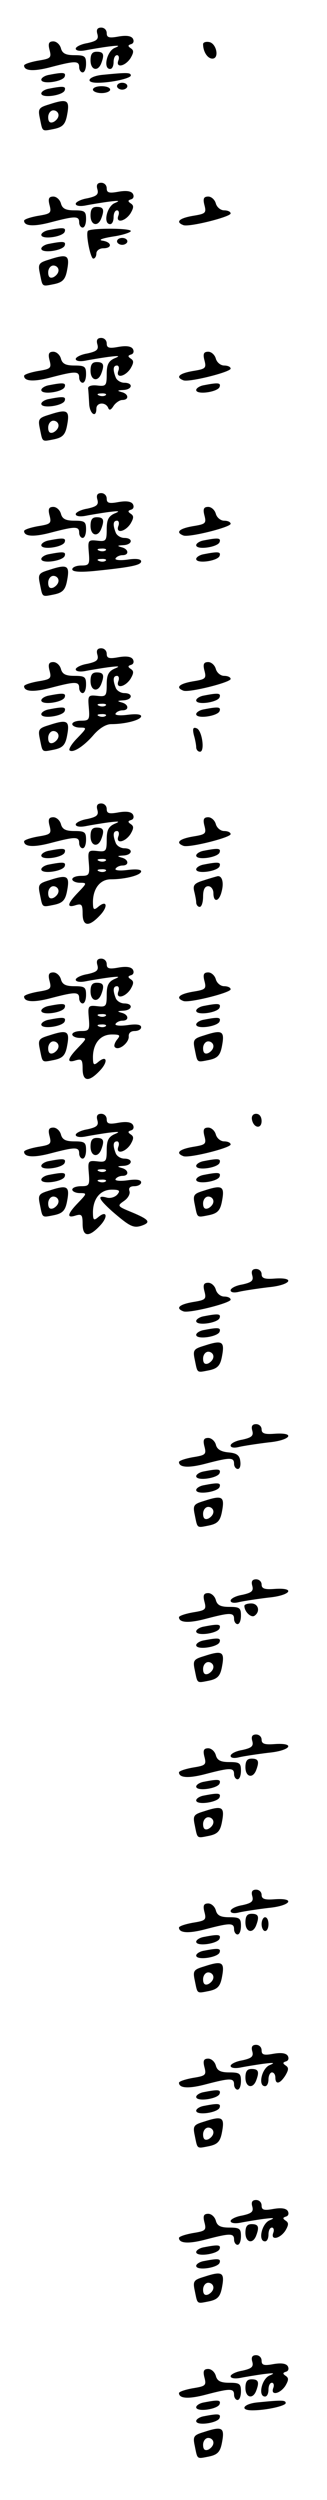 <?xml version="1.0" standalone="no"?>
<!DOCTYPE svg PUBLIC "-//W3C//DTD SVG 20010904//EN"
 "http://www.w3.org/TR/2001/REC-SVG-20010904/DTD/svg10.dtd">
<svg version="1.0" xmlns="http://www.w3.org/2000/svg"
 width="95pt" height="725pt" viewBox="0 0 95 725"
 preserveAspectRatio="xMidYMid meet">
<g transform="translate(0,725) scale(0.1,-0.1)"
fill="#000000" stroke="none">
<path d="M283 7151 c4 -15 -2 -20 -29 -26 -19 -3 -34 -11 -34 -16 0 -6 12 -8
28 -5 15 3 45 8 67 11 32 4 35 3 18 -4 -23 -10 -34 -61 -13 -61 6 0 10 9 10
20 0 11 4 20 10 20 5 0 7 -7 4 -15 -9 -23 19 -18 35 6 10 17 10 23 1 29 -9 6
-9 9 1 12 7 2 9 9 5 16 -5 8 -19 10 -42 6 -27 -5 -34 -3 -34 10 0 9 -7 16 -16
16 -11 0 -15 -6 -11 -19z"/>
<path d="M144 7105 c6 -23 3 -25 -34 -31 -22 -4 -40 -10 -40 -14 0 -16 28 -18
80 -4 69 18 80 18 80 -1 0 -8 5 -15 10 -15 6 0 10 11 10 25 0 22 -4 25 -34 25
-25 0 -35 5 -39 20 -3 11 -13 20 -22 20 -13 0 -16 -6 -11 -25z"/>
<path d="M590 7122 c0 -22 13 -42 27 -42 21 0 12 44 -9 48 -10 2 -18 -1 -18
-6z"/>
<path d="M263 7075 c0 -28 21 -34 31 -9 10 26 7 34 -13 34 -13 0 -18 -7 -18
-25z"/>
<path d="M143 7033 c-13 -2 -23 -9 -23 -14 0 -15 63 -6 68 9 4 12 -4 13 -45 5z"/>
<path d="M298 7033 c-41 -4 -53 -23 -15 -23 41 0 97 13 97 21 0 9 -11 9 -82 2z"/>
<path d="M340 7000 c0 -5 7 -10 15 -10 8 0 15 5 15 10 0 6 -7 10 -15 10 -8 0
-15 -4 -15 -10z"/>
<path d="M143 6993 c-13 -2 -23 -9 -23 -14 0 -15 63 -6 68 9 4 12 -4 13 -45 5z"/>
<path d="M270 6990 c0 -5 11 -10 25 -10 14 0 25 5 25 10 0 6 -11 10 -25 10
-14 0 -25 -4 -25 -10z"/>
<path d="M142 6947 c-30 -9 -32 -13 -26 -41 8 -39 5 -37 41 -30 24 5 32 13 37
36 10 49 3 53 -52 35z m28 -31 c0 -8 -7 -16 -15 -20 -10 -4 -15 1 -15 14 0 11
7 20 15 20 8 0 15 -6 15 -14z"/>
<path d="M283 6701 c4 -15 -2 -20 -29 -26 -19 -3 -34 -11 -34 -16 0 -6 12 -8
28 -5 15 3 45 8 67 11 32 4 35 3 18 -4 -23 -10 -34 -61 -13 -61 6 0 10 9 10
20 0 11 4 20 10 20 5 0 7 -7 4 -15 -9 -23 19 -18 35 6 10 17 10 23 1 29 -9 6
-9 9 1 12 7 2 9 9 5 16 -5 8 -19 10 -42 6 -27 -5 -34 -3 -34 10 0 9 -7 16 -16
16 -11 0 -15 -6 -11 -19z"/>
<path d="M144 6655 c6 -23 3 -25 -34 -31 -22 -4 -40 -10 -40 -14 0 -16 28 -18
80 -4 69 18 80 18 80 -1 0 -8 5 -15 10 -15 6 0 10 11 10 25 0 22 -4 25 -34 25
-25 0 -35 5 -39 20 -3 11 -13 20 -22 20 -13 0 -16 -6 -11 -25z"/>
<path d="M594 6655 c6 -23 3 -25 -34 -31 -40 -7 -51 -18 -27 -27 17 -6 137 24
137 34 0 5 -8 9 -19 9 -10 0 -21 9 -24 20 -3 11 -13 20 -22 20 -13 0 -16 -6
-11 -25z"/>
<path d="M263 6625 c0 -28 21 -34 31 -9 10 26 7 34 -13 34 -13 0 -18 -7 -18
-25z"/>
<path d="M143 6583 c-13 -2 -23 -9 -23 -14 0 -15 63 -6 68 9 4 12 -4 13 -45 5z"/>
<path d="M255 6580 c-6 -11 8 -80 16 -80 5 0 9 7 9 15 0 8 9 15 20 15 27 0 25
18 -2 22 -14 2 -1 7 30 12 28 4 52 12 52 16 0 9 -120 9 -125 0z"/>
<path d="M340 6550 c0 -5 7 -10 15 -10 8 0 15 5 15 10 0 6 -7 10 -15 10 -8 0
-15 -4 -15 -10z"/>
<path d="M143 6543 c-13 -2 -23 -9 -23 -14 0 -15 63 -6 68 9 4 12 -4 13 -45 5z"/>
<path d="M142 6497 c-30 -9 -32 -13 -26 -41 8 -39 5 -37 41 -30 24 5 32 13 37
36 10 49 3 53 -52 35z m28 -31 c0 -8 -7 -16 -15 -20 -10 -4 -15 1 -15 14 0 11
7 20 15 20 8 0 15 -6 15 -14z"/>
<path d="M283 6251 c4 -15 -2 -20 -29 -26 -19 -3 -34 -11 -34 -16 0 -6 12 -8
28 -5 15 3 45 8 67 11 32 4 35 3 18 -4 -18 -8 -23 -19 -23 -46 0 -33 -2 -36
-27 -33 -18 2 -28 -2 -27 -9 1 -7 2 -26 3 -43 1 -30 21 -44 21 -15 0 18 26 20
34 3 3 -9 8 -8 16 5 6 9 18 17 25 17 21 0 19 18 -2 23 -14 4 -12 5 5 6 27 1
30 21 3 21 -10 0 -22 7 -25 16 -9 23 -7 34 4 34 5 0 7 -7 4 -15 -9 -23 19 -18
35 6 10 17 10 23 1 29 -9 6 -9 9 1 12 7 2 9 9 5 16 -5 8 -19 10 -42 6 -27 -5
-34 -3 -34 10 0 9 -7 16 -16 16 -11 0 -15 -6 -11 -19z m24 -147 c-3 -3 -12 -4
-19 -1 -8 3 -5 6 6 6 11 1 17 -2 13 -5z"/>
<path d="M144 6205 c6 -23 3 -25 -34 -31 -22 -4 -40 -10 -40 -14 0 -16 28 -18
80 -4 69 18 80 18 80 -1 0 -8 5 -15 10 -15 6 0 10 11 10 25 0 22 -4 25 -34 25
-25 0 -35 5 -39 20 -3 11 -13 20 -22 20 -13 0 -16 -6 -11 -25z"/>
<path d="M594 6205 c6 -23 3 -25 -34 -31 -40 -7 -51 -18 -27 -27 17 -6 137 24
137 34 0 5 -8 9 -19 9 -10 0 -21 9 -24 20 -3 11 -13 20 -22 20 -13 0 -16 -6
-11 -25z"/>
<path d="M263 6175 c0 -28 21 -34 31 -9 10 26 7 34 -13 34 -13 0 -18 -7 -18
-25z"/>
<path d="M143 6133 c-13 -2 -23 -9 -23 -14 0 -15 63 -6 68 9 4 12 -4 13 -45 5z"/>
<path d="M593 6133 c-13 -2 -23 -9 -23 -14 0 -15 63 -6 68 9 4 12 -4 13 -45 5z"/>
<path d="M143 6093 c-13 -2 -23 -9 -23 -14 0 -15 63 -6 68 9 4 12 -4 13 -45 5z"/>
<path d="M142 6047 c-30 -9 -32 -13 -26 -41 8 -39 5 -37 41 -30 24 5 32 13 37
36 10 49 3 53 -52 35z m28 -31 c0 -8 -7 -16 -15 -20 -10 -4 -15 1 -15 14 0 11
7 20 15 20 8 0 15 -6 15 -14z"/>
<path d="M283 5801 c4 -15 -2 -20 -29 -26 -19 -3 -34 -11 -34 -16 0 -6 12 -8
28 -5 15 3 45 8 67 11 32 4 35 3 18 -4 -18 -8 -23 -19 -23 -46 0 -33 -2 -36
-27 -33 -27 3 -28 1 -25 -34 3 -35 1 -38 -22 -38 -14 0 -26 -5 -26 -11 0 -7
20 -9 63 -5 108 11 137 17 137 28 0 7 -15 9 -40 5 -23 -3 -38 -1 -34 4 3 5 12
9 20 9 20 0 18 18 -3 23 -14 4 -12 5 5 6 27 1 30 21 3 21 -10 0 -22 7 -25 16
-9 23 -7 34 4 34 5 0 7 -7 4 -15 -9 -23 19 -18 35 6 10 17 10 23 1 29 -9 6 -9
9 1 12 7 2 9 9 5 16 -5 8 -19 10 -42 6 -27 -5 -34 -3 -34 10 0 9 -7 16 -16 16
-11 0 -15 -6 -11 -19z m24 -147 c-3 -3 -12 -4 -19 -1 -8 3 -5 6 6 6 11 1 17
-2 13 -5z m0 -30 c-3 -3 -12 -4 -19 -1 -8 3 -5 6 6 6 11 1 17 -2 13 -5z"/>
<path d="M144 5755 c6 -23 3 -25 -34 -31 -22 -4 -40 -10 -40 -14 0 -16 28 -18
80 -4 69 18 80 18 80 -1 0 -8 5 -15 10 -15 6 0 10 11 10 25 0 22 -4 25 -34 25
-25 0 -35 5 -39 20 -3 11 -13 20 -22 20 -13 0 -16 -6 -11 -25z"/>
<path d="M594 5755 c6 -23 3 -25 -34 -31 -40 -7 -51 -18 -27 -27 17 -6 137 24
137 34 0 5 -8 9 -19 9 -10 0 -21 9 -24 20 -3 11 -13 20 -22 20 -13 0 -16 -6
-11 -25z"/>
<path d="M263 5725 c0 -28 21 -34 31 -9 10 26 7 34 -13 34 -13 0 -18 -7 -18
-25z"/>
<path d="M143 5683 c-13 -2 -23 -9 -23 -14 0 -15 63 -6 68 9 4 12 -4 13 -45 5z"/>
<path d="M593 5683 c-13 -2 -23 -9 -23 -14 0 -15 63 -6 68 9 4 12 -4 13 -45 5z"/>
<path d="M143 5643 c-13 -2 -23 -9 -23 -14 0 -15 63 -6 68 9 4 12 -4 13 -45 5z"/>
<path d="M593 5643 c-13 -2 -23 -9 -23 -14 0 -15 63 -6 68 9 4 12 -4 13 -45 5z"/>
<path d="M142 5597 c-30 -9 -32 -13 -26 -41 8 -39 5 -37 41 -30 24 5 32 13 37
36 10 49 3 53 -52 35z m28 -31 c0 -8 -7 -16 -15 -20 -10 -4 -15 1 -15 14 0 11
7 20 15 20 8 0 15 -6 15 -14z"/>
<path d="M283 5351 c4 -15 -2 -20 -29 -26 -19 -3 -34 -11 -34 -16 0 -6 12 -8
28 -5 15 3 45 8 67 11 32 4 35 3 18 -4 -18 -8 -23 -19 -23 -46 0 -33 -2 -36
-27 -33 -27 3 -28 1 -25 -34 3 -35 1 -38 -22 -38 -14 0 -26 -4 -26 -10 0 -5
10 -10 22 -10 21 0 21 -1 -7 -30 -16 -16 -26 -32 -23 -36 10 -9 43 13 71 46
16 18 35 30 50 30 41 0 87 12 87 23 0 6 -16 7 -40 4 -23 -3 -38 -1 -34 4 3 5
12 9 20 9 20 0 18 18 -3 23 -14 4 -12 5 5 6 27 1 30 21 3 21 -10 0 -22 7 -25
16 -9 23 -7 34 4 34 5 0 7 -7 4 -15 -9 -23 19 -18 35 6 10 17 10 23 1 29 -9 6
-9 9 1 12 7 2 9 9 5 16 -5 8 -19 10 -42 6 -27 -5 -34 -3 -34 10 0 9 -7 16 -16
16 -11 0 -15 -6 -11 -19z m24 -147 c-3 -3 -12 -4 -19 -1 -8 3 -5 6 6 6 11 1
17 -2 13 -5z m0 -30 c-3 -3 -12 -4 -19 -1 -8 3 -5 6 6 6 11 1 17 -2 13 -5z"/>
<path d="M144 5305 c6 -23 3 -25 -34 -31 -22 -4 -40 -10 -40 -14 0 -16 28 -18
80 -4 69 18 80 18 80 -1 0 -8 5 -15 10 -15 6 0 10 11 10 25 0 22 -4 25 -34 25
-25 0 -35 5 -39 20 -3 11 -13 20 -22 20 -13 0 -16 -6 -11 -25z"/>
<path d="M594 5305 c6 -23 3 -25 -34 -31 -40 -7 -51 -18 -27 -27 17 -6 137 24
137 34 0 5 -8 9 -19 9 -10 0 -21 9 -24 20 -3 11 -13 20 -22 20 -13 0 -16 -6
-11 -25z"/>
<path d="M263 5275 c0 -28 21 -34 31 -9 10 26 7 34 -13 34 -13 0 -18 -7 -18
-25z"/>
<path d="M143 5233 c-13 -2 -23 -9 -23 -14 0 -15 63 -6 68 9 4 12 -4 13 -45 5z"/>
<path d="M593 5233 c-13 -2 -23 -9 -23 -14 0 -15 63 -6 68 9 4 12 -4 13 -45 5z"/>
<path d="M143 5193 c-13 -2 -23 -9 -23 -14 0 -15 63 -6 68 9 4 12 -4 13 -45 5z"/>
<path d="M593 5193 c-13 -2 -23 -9 -23 -14 0 -15 63 -6 68 9 4 12 -4 13 -45 5z"/>
<path d="M142 5147 c-30 -9 -32 -13 -26 -41 8 -39 5 -37 41 -30 24 5 32 13 37
36 10 49 3 53 -52 35z m28 -31 c0 -8 -7 -16 -15 -20 -10 -4 -15 1 -15 14 0 11
7 20 15 20 8 0 15 -6 15 -14z"/>
<path d="M563 5119 c4 -13 7 -30 7 -36 0 -7 5 -13 11 -13 15 0 6 63 -10 68
-10 4 -12 -1 -8 -19z"/>
<path d="M283 4901 c4 -15 -2 -20 -29 -26 -19 -3 -34 -11 -34 -16 0 -6 12 -8
28 -5 15 3 45 8 67 11 32 4 35 3 18 -4 -18 -8 -23 -19 -23 -46 0 -33 -2 -36
-27 -33 -27 3 -28 1 -25 -34 3 -35 1 -38 -22 -38 -14 0 -26 -4 -26 -10 0 -5
10 -10 22 -10 21 0 21 -1 -5 -28 -32 -33 -34 -46 -7 -37 17 5 20 2 20 -24 0
-38 18 -40 50 -6 25 26 21 47 -5 25 -13 -11 -15 -8 -15 16 1 39 22 64 52 64
42 0 88 12 88 23 0 6 -16 7 -40 4 -23 -3 -38 -1 -34 4 3 5 12 9 20 9 20 0 18
18 -3 23 -14 4 -12 5 5 6 27 1 30 21 3 21 -10 0 -22 7 -25 16 -9 23 -7 34 4
34 5 0 7 -7 4 -15 -9 -23 19 -18 35 6 10 17 10 23 1 29 -9 6 -9 9 1 12 7 2 9
9 5 16 -5 8 -19 10 -42 6 -27 -5 -34 -3 -34 10 0 9 -7 16 -16 16 -11 0 -15 -6
-11 -19z m24 -147 c-3 -3 -12 -4 -19 -1 -8 3 -5 6 6 6 11 1 17 -2 13 -5z m0
-30 c-3 -3 -12 -4 -19 -1 -8 3 -5 6 6 6 11 1 17 -2 13 -5z"/>
<path d="M144 4855 c6 -23 3 -25 -34 -31 -22 -4 -40 -10 -40 -14 0 -16 28 -18
80 -4 69 18 80 18 80 -1 0 -8 5 -15 10 -15 6 0 10 11 10 25 0 22 -4 25 -34 25
-25 0 -35 5 -39 20 -3 11 -13 20 -22 20 -13 0 -16 -6 -11 -25z"/>
<path d="M594 4855 c6 -23 3 -25 -34 -31 -40 -7 -51 -18 -27 -27 17 -6 137 24
137 34 0 5 -8 9 -19 9 -10 0 -21 9 -24 20 -3 11 -13 20 -22 20 -13 0 -16 -6
-11 -25z"/>
<path d="M263 4825 c0 -28 21 -34 31 -9 10 26 7 34 -13 34 -13 0 -18 -7 -18
-25z"/>
<path d="M143 4783 c-13 -2 -23 -9 -23 -14 0 -15 63 -6 68 9 4 12 -4 13 -45 5z"/>
<path d="M593 4783 c-13 -2 -23 -9 -23 -14 0 -15 63 -6 68 9 4 12 -4 13 -45 5z"/>
<path d="M143 4743 c-13 -2 -23 -9 -23 -14 0 -15 63 -6 68 9 4 12 -4 13 -45 5z"/>
<path d="M593 4743 c-13 -2 -23 -9 -23 -14 0 -15 63 -6 68 9 4 12 -4 13 -45 5z"/>
<path d="M142 4697 c-30 -9 -32 -13 -26 -41 8 -39 5 -37 41 -30 24 5 32 13 37
36 10 49 3 53 -52 35z m28 -31 c0 -8 -7 -16 -15 -20 -10 -4 -15 1 -15 14 0 11
7 20 15 20 8 0 15 -6 15 -14z"/>
<path d="M592 4697 c-27 -8 -32 -14 -28 -31 3 -12 6 -27 6 -33 0 -7 5 -13 10
-13 6 0 10 14 10 30 0 20 5 30 15 30 8 0 15 -9 15 -20 0 -29 17 -25 24 5 7 26
1 46 -12 44 -4 -1 -22 -6 -40 -12z"/>
<path d="M283 4451 c4 -15 -2 -20 -29 -26 -19 -3 -34 -11 -34 -16 0 -6 12 -8
28 -5 15 3 45 8 67 11 32 4 35 3 18 -4 -18 -8 -23 -19 -23 -46 0 -33 -2 -36
-27 -33 -27 3 -28 1 -25 -34 3 -35 1 -38 -22 -38 -14 0 -26 -4 -26 -10 0 -5
10 -10 22 -10 21 0 21 -1 -5 -28 -32 -33 -34 -46 -7 -37 17 5 20 2 20 -24 0
-38 18 -40 50 -6 25 26 21 47 -5 25 -13 -11 -15 -8 -15 16 1 39 22 64 55 64
23 0 26 -2 15 -15 -7 -9 -10 -19 -6 -22 11 -11 41 13 40 31 -1 10 6 16 17 16
11 0 19 5 19 11 0 8 -14 10 -40 6 -23 -3 -38 -1 -34 4 3 5 12 9 20 9 20 0 18
18 -3 23 -14 4 -12 5 5 6 27 1 30 21 3 21 -10 0 -22 7 -25 16 -9 23 -7 34 4
34 5 0 7 -7 4 -15 -9 -23 19 -18 35 6 10 17 10 23 1 29 -9 6 -9 9 1 12 7 2 9
9 5 16 -5 8 -19 10 -42 6 -27 -5 -34 -3 -34 10 0 9 -7 16 -16 16 -11 0 -15 -6
-11 -19z m24 -147 c-3 -3 -12 -4 -19 -1 -8 3 -5 6 6 6 11 1 17 -2 13 -5z m0
-30 c-3 -3 -12 -4 -19 -1 -8 3 -5 6 6 6 11 1 17 -2 13 -5z"/>
<path d="M144 4405 c6 -23 3 -25 -34 -31 -22 -4 -40 -10 -40 -14 0 -16 28 -18
80 -4 69 18 80 18 80 -1 0 -8 5 -15 10 -15 6 0 10 11 10 25 0 22 -4 25 -34 25
-25 0 -35 5 -39 20 -3 11 -13 20 -22 20 -13 0 -16 -6 -11 -25z"/>
<path d="M594 4405 c6 -23 3 -25 -34 -31 -40 -7 -51 -18 -27 -27 17 -6 137 24
137 34 0 5 -8 9 -19 9 -10 0 -21 9 -24 20 -3 11 -13 20 -22 20 -13 0 -16 -6
-11 -25z"/>
<path d="M263 4375 c0 -28 21 -34 31 -9 10 26 7 34 -13 34 -13 0 -18 -7 -18
-25z"/>
<path d="M143 4333 c-13 -2 -23 -9 -23 -14 0 -15 63 -6 68 9 4 12 -4 13 -45 5z"/>
<path d="M593 4333 c-13 -2 -23 -9 -23 -14 0 -15 63 -6 68 9 4 12 -4 13 -45 5z"/>
<path d="M143 4293 c-13 -2 -23 -9 -23 -14 0 -15 63 -6 68 9 4 12 -4 13 -45 5z"/>
<path d="M593 4293 c-13 -2 -23 -9 -23 -14 0 -15 63 -6 68 9 4 12 -4 13 -45 5z"/>
<path d="M142 4247 c-30 -9 -32 -13 -26 -41 8 -39 5 -37 41 -30 24 5 32 13 37
36 10 49 3 53 -52 35z m28 -31 c0 -8 -7 -16 -15 -20 -10 -4 -15 1 -15 14 0 11
7 20 15 20 8 0 15 -6 15 -14z"/>
<path d="M592 4247 c-30 -9 -32 -13 -26 -41 8 -39 5 -37 41 -30 24 5 32 13 37
36 10 49 3 53 -52 35z m28 -31 c0 -8 -7 -16 -15 -20 -10 -4 -15 1 -15 14 0 11
7 20 15 20 8 0 15 -6 15 -14z"/>
<path d="M283 4001 c4 -15 -2 -20 -29 -26 -19 -3 -34 -11 -34 -16 0 -6 12 -8
28 -5 15 3 45 8 67 11 32 4 35 3 18 -4 -18 -8 -23 -19 -23 -46 0 -33 -2 -36
-27 -33 -27 3 -28 1 -25 -34 3 -35 1 -38 -22 -38 -14 0 -26 -4 -26 -10 0 -5
10 -10 22 -10 21 0 21 -1 -5 -28 -32 -33 -34 -46 -7 -37 17 5 20 2 20 -24 0
-38 18 -40 50 -6 25 26 21 47 -5 25 -13 -11 -15 -8 -15 16 1 39 22 64 55 64
22 0 25 -3 16 -14 -7 -8 -21 -12 -31 -9 -29 8 -24 -4 16 -40 50 -43 61 -49 84
-42 30 10 24 18 -26 39 -44 18 -44 19 -24 33 12 8 19 21 16 29 -3 9 2 14 14
14 11 0 20 5 20 11 0 8 -14 10 -40 6 -23 -3 -38 -1 -34 4 3 5 12 9 20 9 20 0
18 18 -3 23 -14 4 -12 5 5 6 27 1 30 21 3 21 -10 0 -22 7 -25 16 -9 23 -7 34
4 34 5 0 7 -7 4 -15 -9 -23 19 -18 35 6 10 17 10 23 1 29 -9 6 -9 9 1 12 7 2
9 9 5 16 -5 8 -19 10 -42 6 -27 -5 -34 -3 -34 10 0 9 -7 16 -16 16 -11 0 -15
-6 -11 -19z m24 -147 c-3 -3 -12 -4 -19 -1 -8 3 -5 6 6 6 11 1 17 -2 13 -5z
m0 -30 c-3 -3 -12 -4 -19 -1 -8 3 -5 6 6 6 11 1 17 -2 13 -5z"/>
<path d="M732 4003 c5 -25 28 -28 28 -4 0 12 -6 21 -16 21 -9 0 -14 -7 -12
-17z"/>
<path d="M144 3955 c6 -23 3 -25 -34 -31 -22 -4 -40 -10 -40 -14 0 -16 28 -18
80 -4 69 18 80 18 80 -1 0 -8 5 -15 10 -15 6 0 10 11 10 25 0 22 -4 25 -34 25
-25 0 -35 5 -39 20 -3 11 -13 20 -22 20 -13 0 -16 -6 -11 -25z"/>
<path d="M594 3955 c6 -23 3 -25 -34 -31 -40 -7 -51 -18 -27 -27 17 -6 137 24
137 34 0 5 -8 9 -19 9 -10 0 -21 9 -24 20 -3 11 -13 20 -22 20 -13 0 -16 -6
-11 -25z"/>
<path d="M263 3925 c0 -28 21 -34 31 -9 10 26 7 34 -13 34 -13 0 -18 -7 -18
-25z"/>
<path d="M143 3883 c-13 -2 -23 -9 -23 -14 0 -15 63 -6 68 9 4 12 -4 13 -45 5z"/>
<path d="M593 3883 c-13 -2 -23 -9 -23 -14 0 -15 63 -6 68 9 4 12 -4 13 -45 5z"/>
<path d="M143 3843 c-13 -2 -23 -9 -23 -14 0 -15 63 -6 68 9 4 12 -4 13 -45 5z"/>
<path d="M593 3843 c-13 -2 -23 -9 -23 -14 0 -15 63 -6 68 9 4 12 -4 13 -45 5z"/>
<path d="M142 3797 c-30 -9 -32 -13 -26 -41 8 -39 5 -37 41 -30 24 5 32 13 37
36 10 49 3 53 -52 35z m28 -31 c0 -8 -7 -16 -15 -20 -10 -4 -15 1 -15 14 0 11
7 20 15 20 8 0 15 -6 15 -14z"/>
<path d="M592 3797 c-30 -9 -32 -13 -26 -41 8 -39 5 -37 41 -30 24 5 32 13 37
36 10 49 3 53 -52 35z m28 -31 c0 -8 -7 -16 -15 -20 -10 -4 -15 1 -15 14 0 11
7 20 15 20 8 0 15 -6 15 -14z"/>
<path d="M733 3551 c4 -15 -2 -20 -29 -26 -19 -3 -34 -11 -34 -17 0 -6 10 -8
25 -4 13 3 52 9 85 13 65 6 81 30 16 25 -27 -2 -36 1 -36 13 0 8 -7 15 -16 15
-11 0 -15 -6 -11 -19z"/>
<path d="M594 3505 c6 -23 3 -25 -34 -31 -40 -7 -51 -18 -27 -27 17 -6 137 24
137 34 0 5 -8 9 -19 9 -10 0 -21 9 -24 20 -3 11 -13 20 -22 20 -13 0 -16 -6
-11 -25z"/>
<path d="M593 3433 c-13 -2 -23 -9 -23 -14 0 -15 63 -6 68 9 4 12 -4 13 -45 5z"/>
<path d="M593 3393 c-13 -2 -23 -9 -23 -14 0 -15 63 -6 68 9 4 12 -4 13 -45 5z"/>
<path d="M592 3347 c-30 -9 -32 -13 -26 -41 8 -39 5 -37 41 -30 24 5 32 13 37
36 10 49 3 53 -52 35z m28 -31 c0 -8 -7 -16 -15 -20 -10 -4 -15 1 -15 14 0 11
7 20 15 20 8 0 15 -6 15 -14z"/>
<path d="M733 3101 c4 -15 -2 -20 -29 -26 -19 -3 -34 -11 -34 -17 0 -6 10 -8
25 -4 13 3 52 9 85 13 65 6 81 30 16 25 -27 -2 -36 1 -36 13 0 8 -7 15 -16 15
-11 0 -15 -6 -11 -19z"/>
<path d="M594 3055 c6 -23 3 -25 -34 -31 -22 -4 -40 -10 -40 -14 0 -16 28 -18
80 -4 69 18 80 18 80 -1 0 -8 5 -15 11 -15 6 0 9 10 7 23 -2 17 -11 23 -34 25
-22 2 -34 9 -37 23 -3 10 -13 19 -22 19 -13 0 -16 -6 -11 -25z"/>
<path d="M593 2983 c-13 -2 -23 -9 -23 -14 0 -15 63 -6 68 9 4 12 -4 13 -45 5z"/>
<path d="M593 2943 c-13 -2 -23 -9 -23 -14 0 -15 63 -6 68 9 4 12 -4 13 -45 5z"/>
<path d="M592 2897 c-30 -9 -32 -13 -26 -41 8 -39 5 -37 41 -30 24 5 32 13 37
36 10 49 3 53 -52 35z m28 -31 c0 -8 -7 -16 -15 -20 -10 -4 -15 1 -15 14 0 11
7 20 15 20 8 0 15 -6 15 -14z"/>
<path d="M733 2651 c4 -15 -2 -20 -29 -26 -19 -3 -34 -11 -34 -17 0 -6 10 -8
25 -4 13 3 52 9 85 13 65 6 81 30 16 25 -27 -2 -36 1 -36 13 0 8 -7 15 -16 15
-11 0 -15 -6 -11 -19z"/>
<path d="M594 2605 c6 -23 3 -25 -34 -31 -22 -4 -40 -10 -40 -14 0 -16 28 -18
80 -4 69 18 80 18 80 -1 0 -8 5 -15 10 -15 6 0 10 11 10 25 0 22 -4 25 -34 25
-25 0 -35 5 -39 20 -3 11 -13 20 -22 20 -13 0 -16 -6 -11 -25z"/>
<path d="M710 2593 c0 -17 19 -35 29 -29 18 12 12 36 -9 36 -11 0 -20 -3 -20
-7z"/>
<path d="M593 2533 c-13 -2 -23 -9 -23 -14 0 -15 63 -6 68 9 4 12 -4 13 -45 5z"/>
<path d="M593 2493 c-13 -2 -23 -9 -23 -14 0 -15 63 -6 68 9 4 12 -4 13 -45 5z"/>
<path d="M592 2447 c-30 -9 -32 -13 -26 -41 8 -39 5 -37 41 -30 24 5 32 13 37
36 10 49 3 53 -52 35z m28 -31 c0 -8 -7 -16 -15 -20 -10 -4 -15 1 -15 14 0 11
7 20 15 20 8 0 15 -6 15 -14z"/>
<path d="M733 2201 c4 -15 -2 -20 -29 -26 -19 -3 -34 -11 -34 -17 0 -6 10 -8
25 -4 13 3 52 9 85 13 65 6 81 30 16 25 -27 -2 -36 1 -36 13 0 8 -7 15 -16 15
-11 0 -15 -6 -11 -19z"/>
<path d="M594 2155 c6 -23 3 -25 -34 -31 -22 -4 -40 -10 -40 -14 0 -16 28 -18
80 -4 69 18 80 18 80 -1 0 -8 5 -15 10 -15 6 0 10 11 10 25 0 22 -4 25 -34 25
-25 0 -35 5 -39 20 -3 11 -13 20 -22 20 -13 0 -16 -6 -11 -25z"/>
<path d="M713 2125 c0 -28 21 -34 31 -9 10 26 7 34 -13 34 -13 0 -18 -7 -18
-25z"/>
<path d="M593 2083 c-13 -2 -23 -9 -23 -14 0 -15 63 -6 68 9 4 12 -4 13 -45 5z"/>
<path d="M593 2043 c-13 -2 -23 -9 -23 -14 0 -15 63 -6 68 9 4 12 -4 13 -45 5z"/>
<path d="M592 1997 c-30 -9 -32 -13 -26 -41 8 -39 5 -37 41 -30 24 5 32 13 37
36 10 49 3 53 -52 35z m28 -31 c0 -8 -7 -16 -15 -20 -10 -4 -15 1 -15 14 0 11
7 20 15 20 8 0 15 -6 15 -14z"/>
<path d="M733 1751 c4 -15 -2 -20 -29 -26 -19 -3 -34 -11 -34 -17 0 -6 10 -8
25 -4 13 3 52 9 85 13 65 6 81 30 16 25 -27 -2 -36 1 -36 13 0 8 -7 15 -16 15
-11 0 -15 -6 -11 -19z"/>
<path d="M594 1705 c6 -23 3 -25 -34 -31 -22 -4 -40 -10 -40 -14 0 -16 28 -18
80 -4 69 18 80 18 80 -1 0 -8 5 -15 10 -15 6 0 10 11 10 25 0 22 -4 25 -34 25
-25 0 -35 5 -39 20 -3 11 -13 20 -22 20 -13 0 -16 -6 -11 -25z"/>
<path d="M713 1675 c0 -28 21 -34 31 -9 10 26 7 34 -13 34 -13 0 -18 -7 -18
-25z"/>
<path d="M760 1670 c0 -11 5 -20 10 -20 6 0 10 9 10 20 0 11 -4 20 -10 20 -5
0 -10 -9 -10 -20z"/>
<path d="M593 1633 c-13 -2 -23 -9 -23 -14 0 -15 63 -6 68 9 4 12 -4 13 -45 5z"/>
<path d="M593 1593 c-13 -2 -23 -9 -23 -14 0 -15 63 -6 68 9 4 12 -4 13 -45 5z"/>
<path d="M592 1547 c-30 -9 -32 -13 -26 -41 8 -39 5 -37 41 -30 24 5 32 13 37
36 10 49 3 53 -52 35z m28 -31 c0 -8 -7 -16 -15 -20 -10 -4 -15 1 -15 14 0 11
7 20 15 20 8 0 15 -6 15 -14z"/>
<path d="M733 1301 c4 -15 -2 -20 -29 -26 -19 -3 -34 -11 -34 -16 0 -6 12 -8
28 -5 15 3 45 8 67 11 32 4 35 3 18 -4 -23 -10 -34 -61 -13 -61 6 0 10 9 10
20 0 11 5 20 10 20 6 0 10 -7 10 -15 0 -21 13 -19 29 6 10 17 10 23 1 29 -9 6
-9 9 1 12 7 2 9 9 5 16 -5 8 -19 10 -42 6 -27 -5 -34 -3 -34 10 0 9 -7 16 -16
16 -11 0 -15 -6 -11 -19z"/>
<path d="M594 1255 c6 -23 3 -25 -34 -31 -22 -4 -40 -10 -40 -14 0 -16 28 -18
80 -4 69 18 80 18 80 -1 0 -8 5 -15 10 -15 6 0 10 11 10 25 0 22 -4 25 -34 25
-25 0 -35 5 -39 20 -3 11 -13 20 -22 20 -13 0 -16 -6 -11 -25z"/>
<path d="M713 1225 c0 -28 21 -34 31 -9 10 26 7 34 -13 34 -13 0 -18 -7 -18
-25z"/>
<path d="M593 1183 c-13 -2 -23 -9 -23 -14 0 -15 63 -6 68 9 4 12 -4 13 -45 5z"/>
<path d="M593 1143 c-13 -2 -23 -9 -23 -14 0 -15 63 -6 68 9 4 12 -4 13 -45 5z"/>
<path d="M592 1097 c-30 -9 -32 -13 -26 -41 8 -39 5 -37 41 -30 24 5 32 13 37
36 10 49 3 53 -52 35z m28 -31 c0 -8 -7 -16 -15 -20 -10 -4 -15 1 -15 14 0 11
7 20 15 20 8 0 15 -6 15 -14z"/>
<path d="M733 851 c4 -15 -2 -20 -29 -26 -19 -3 -34 -11 -34 -16 0 -6 12 -8
28 -5 15 3 45 8 67 11 32 4 35 3 18 -4 -23 -10 -34 -61 -13 -61 6 0 10 9 10
20 0 11 4 20 10 20 5 0 7 -7 4 -15 -9 -23 19 -18 35 6 10 17 10 23 1 29 -9 6
-9 9 1 12 7 2 9 9 5 16 -5 8 -19 10 -42 6 -27 -5 -34 -3 -34 10 0 9 -7 16 -16
16 -11 0 -15 -6 -11 -19z"/>
<path d="M594 805 c6 -23 3 -25 -34 -31 -22 -4 -40 -10 -40 -14 0 -16 28 -18
80 -4 69 18 80 18 80 -1 0 -8 5 -15 10 -15 6 0 10 11 10 25 0 22 -4 25 -34 25
-25 0 -35 5 -39 20 -3 11 -13 20 -22 20 -13 0 -16 -6 -11 -25z"/>
<path d="M713 775 c0 -28 21 -34 31 -9 10 26 7 34 -13 34 -13 0 -18 -7 -18
-25z"/>
<path d="M593 733 c-13 -2 -23 -9 -23 -14 0 -15 63 -6 68 9 4 12 -4 13 -45 5z"/>
<path d="M593 693 c-13 -2 -23 -9 -23 -14 0 -15 63 -6 68 9 4 12 -4 13 -45 5z"/>
<path d="M592 647 c-30 -9 -32 -13 -26 -41 8 -39 5 -37 41 -30 24 5 32 13 37
36 10 49 3 53 -52 35z m28 -31 c0 -8 -7 -16 -15 -20 -10 -4 -15 1 -15 14 0 11
7 20 15 20 8 0 15 -6 15 -14z"/>
<path d="M733 401 c4 -15 -2 -20 -29 -26 -19 -3 -34 -11 -34 -16 0 -6 12 -8
28 -5 15 3 45 8 67 11 32 4 35 3 18 -4 -23 -10 -34 -61 -13 -61 6 0 10 9 10
20 0 11 4 20 10 20 5 0 7 -7 4 -15 -9 -23 19 -18 35 6 10 17 10 23 1 29 -9 6
-9 9 1 12 7 2 9 9 5 16 -5 8 -19 10 -42 6 -27 -5 -34 -3 -34 10 0 9 -7 16 -16
16 -11 0 -15 -6 -11 -19z"/>
<path d="M594 355 c6 -23 3 -25 -34 -31 -22 -4 -40 -10 -40 -14 0 -16 28 -18
80 -4 69 18 80 18 80 -1 0 -8 5 -15 10 -15 6 0 10 11 10 25 0 22 -4 25 -34 25
-25 0 -35 5 -39 20 -3 11 -13 20 -22 20 -13 0 -16 -6 -11 -25z"/>
<path d="M713 325 c0 -28 21 -34 31 -9 10 26 7 34 -13 34 -13 0 -18 -7 -18
-25z"/>
<path d="M593 283 c-13 -2 -23 -9 -23 -14 0 -15 63 -6 68 9 4 12 -4 13 -45 5z"/>
<path d="M748 283 c-41 -4 -53 -23 -15 -23 41 0 97 13 97 21 0 9 -11 9 -82 2z"/>
<path d="M593 243 c-13 -2 -23 -9 -23 -14 0 -15 63 -6 68 9 4 12 -4 13 -45 5z"/>
<path d="M592 197 c-30 -9 -32 -13 -26 -41 8 -39 5 -37 41 -30 24 5 32 13 37
36 10 49 3 53 -52 35z m28 -31 c0 -8 -7 -16 -15 -20 -10 -4 -15 1 -15 14 0 11
7 20 15 20 8 0 15 -6 15 -14z"/>
</g>
</svg>
